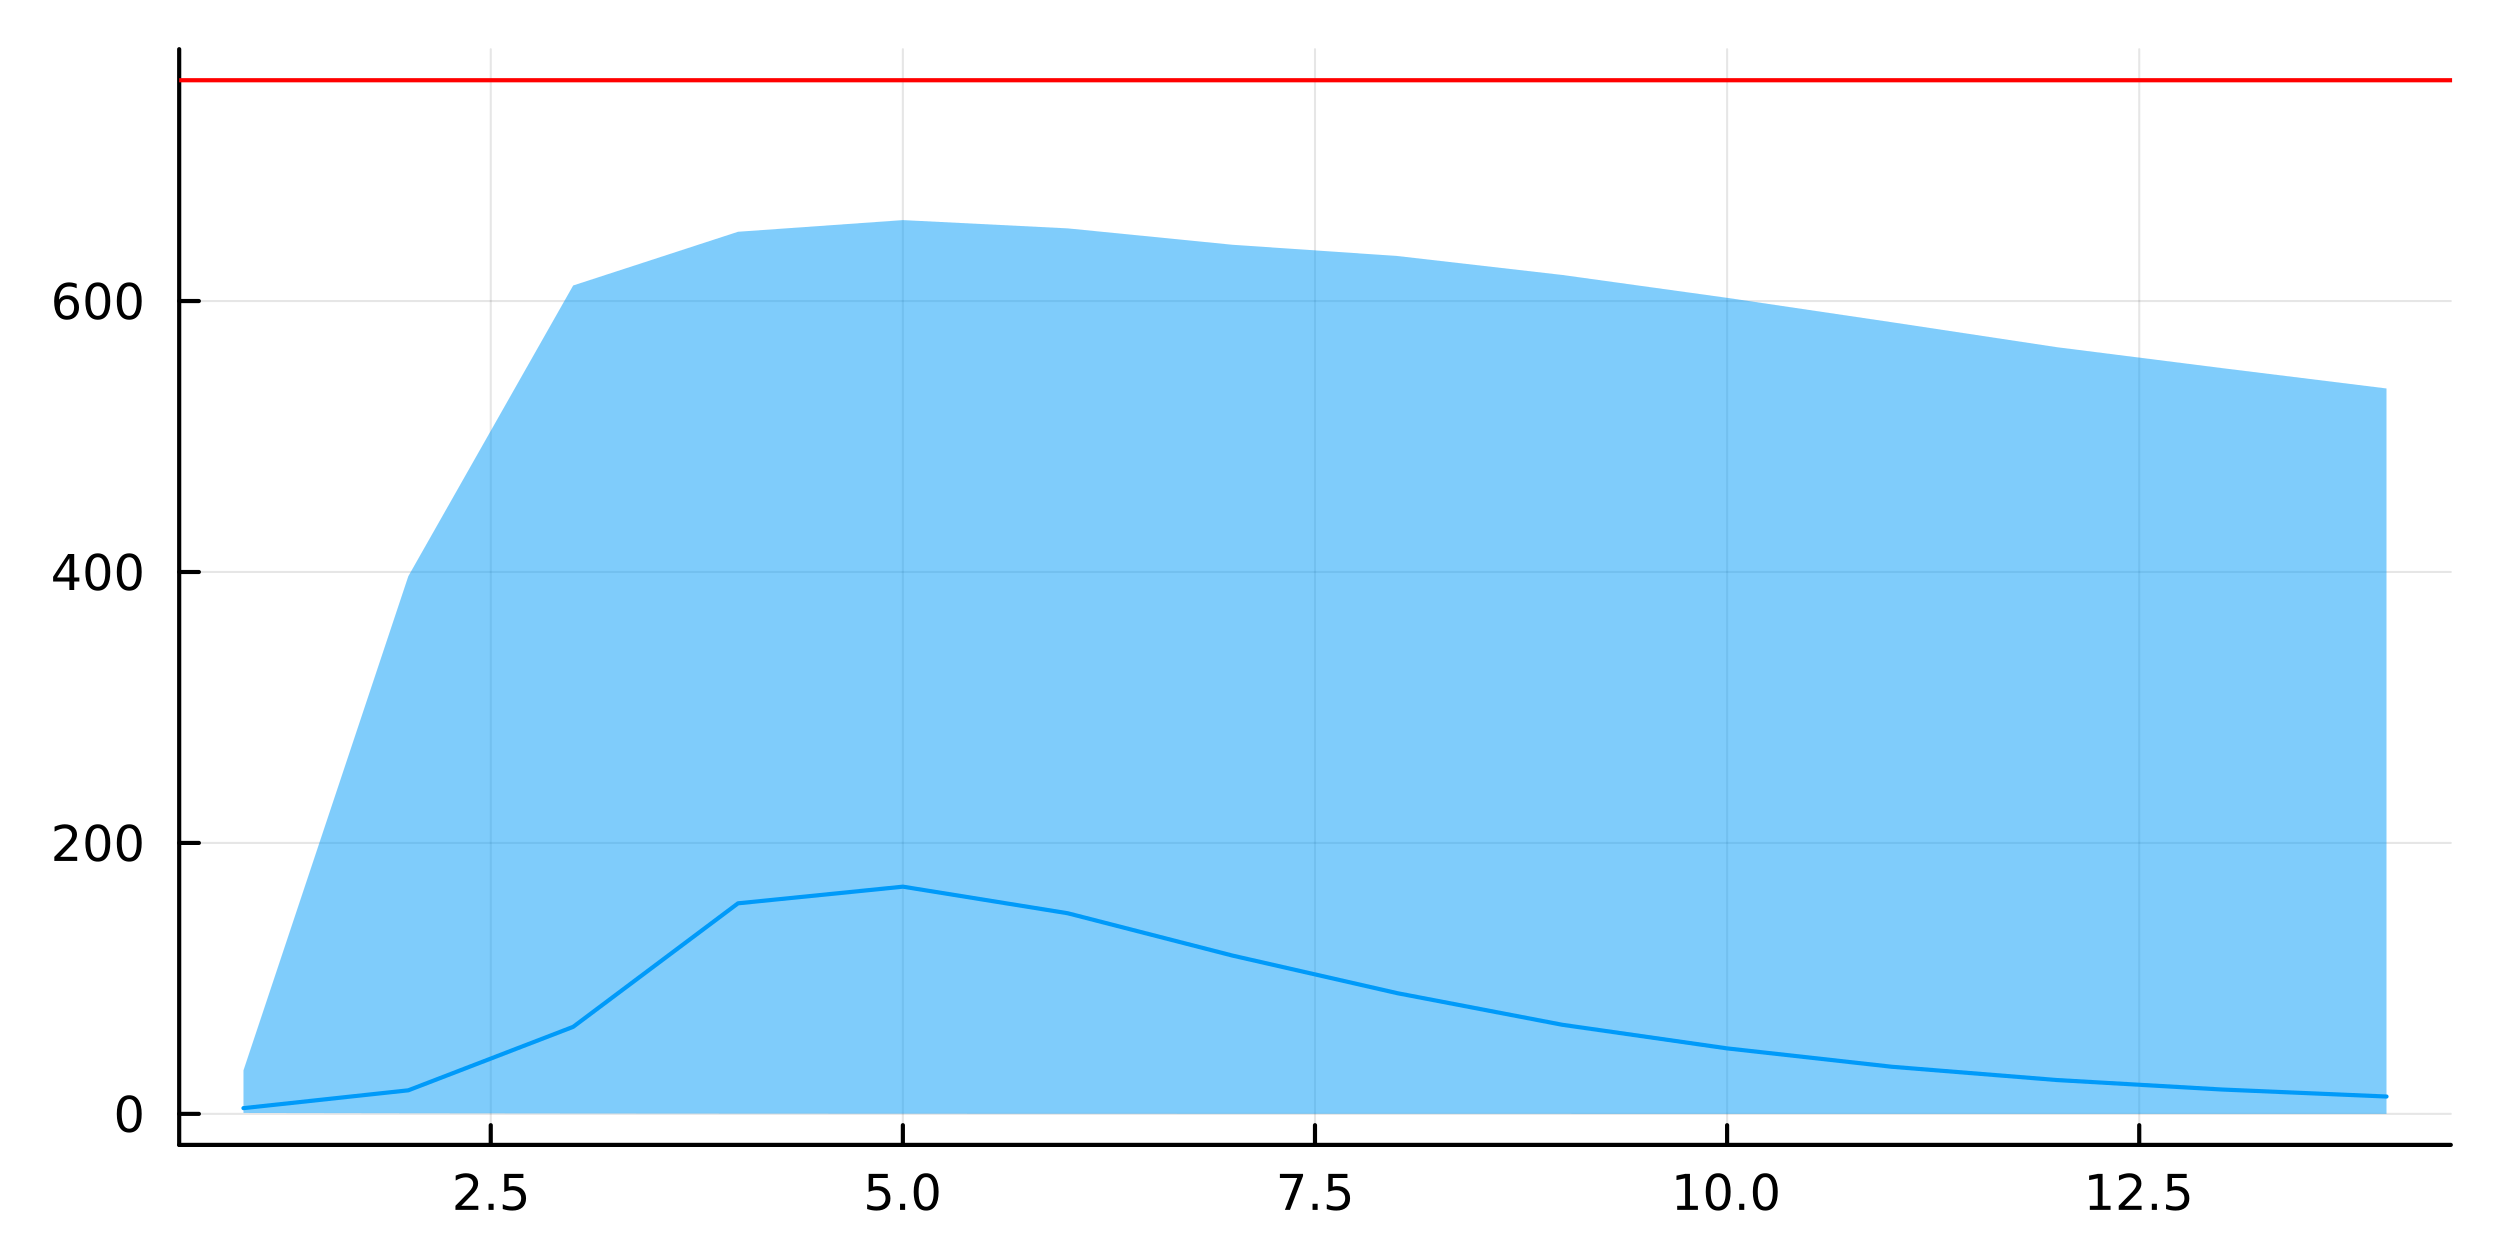 <?xml version="1.0" encoding="utf-8"?>
<svg xmlns="http://www.w3.org/2000/svg" xmlns:xlink="http://www.w3.org/1999/xlink" width="600" height="300" viewBox="0 0 2400 1200">
<rect x="0" y="0" width="2400" height="1200" fill="#333333" stroke="none"/>
<defs>
  <clipPath id="clip420">
    <rect x="0" y="0" width="2400" height="1200"/>
  </clipPath>
</defs>
<path clip-path="url(#clip420)" d="M0 1200 L2400 1200 L2400 0 L0 0  Z" fill="#ffffff" fill-rule="evenodd" fill-opacity="1"/>
<defs>
  <clipPath id="clip421">
    <rect x="480" y="0" width="1681" height="1200"/>
  </clipPath>
</defs>
<path clip-path="url(#clip420)" d="M172.015 1099.09 L2352.76 1099.09 L2352.76 47.244 L172.015 47.244  Z" fill="#ffffff" fill-rule="evenodd" fill-opacity="1"/>
<defs>
  <clipPath id="clip422">
    <rect x="172" y="47" width="2182" height="1053"/>
  </clipPath>
</defs>
<polyline clip-path="url(#clip422)" style="stroke:#000000; stroke-linecap:round; stroke-linejoin:round; stroke-width:2; stroke-opacity:0.1; fill:none" points="471.115,1099.09 471.115,47.244 "/>
<polyline clip-path="url(#clip422)" style="stroke:#000000; stroke-linecap:round; stroke-linejoin:round; stroke-width:2; stroke-opacity:0.1; fill:none" points="866.75,1099.09 866.75,47.244 "/>
<polyline clip-path="url(#clip422)" style="stroke:#000000; stroke-linecap:round; stroke-linejoin:round; stroke-width:2; stroke-opacity:0.1; fill:none" points="1262.39,1099.09 1262.39,47.244 "/>
<polyline clip-path="url(#clip422)" style="stroke:#000000; stroke-linecap:round; stroke-linejoin:round; stroke-width:2; stroke-opacity:0.1; fill:none" points="1658.02,1099.09 1658.02,47.244 "/>
<polyline clip-path="url(#clip422)" style="stroke:#000000; stroke-linecap:round; stroke-linejoin:round; stroke-width:2; stroke-opacity:0.1; fill:none" points="2053.66,1099.09 2053.66,47.244 "/>
<polyline clip-path="url(#clip420)" style="stroke:#000000; stroke-linecap:round; stroke-linejoin:round; stroke-width:4; stroke-opacity:1; fill:none" points="172.015,1099.09 2352.76,1099.09 "/>
<polyline clip-path="url(#clip420)" style="stroke:#000000; stroke-linecap:round; stroke-linejoin:round; stroke-width:4; stroke-opacity:1; fill:none" points="471.115,1099.09 471.115,1080.19 "/>
<polyline clip-path="url(#clip420)" style="stroke:#000000; stroke-linecap:round; stroke-linejoin:round; stroke-width:4; stroke-opacity:1; fill:none" points="866.75,1099.09 866.75,1080.19 "/>
<polyline clip-path="url(#clip420)" style="stroke:#000000; stroke-linecap:round; stroke-linejoin:round; stroke-width:4; stroke-opacity:1; fill:none" points="1262.39,1099.09 1262.39,1080.19 "/>
<polyline clip-path="url(#clip420)" style="stroke:#000000; stroke-linecap:round; stroke-linejoin:round; stroke-width:4; stroke-opacity:1; fill:none" points="1658.02,1099.09 1658.02,1080.19 "/>
<polyline clip-path="url(#clip420)" style="stroke:#000000; stroke-linecap:round; stroke-linejoin:round; stroke-width:4; stroke-opacity:1; fill:none" points="2053.66,1099.09 2053.66,1080.19 "/>
<path clip-path="url(#clip420)" d="M442.851 1157.55 L459.171 1157.55 L459.171 1161.49 L437.226 1161.49 L437.226 1157.55 Q439.888 1154.8 444.472 1150.17 Q449.078 1145.52 450.259 1144.17 Q452.504 1141.65 453.384 1139.91 Q454.286 1138.15 454.286 1136.46 Q454.286 1133.71 452.342 1131.97 Q450.421 1130.24 447.319 1130.24 Q445.12 1130.24 442.666 1131 Q440.236 1131.77 437.458 1133.32 L437.458 1128.59 Q440.282 1127.46 442.736 1126.88 Q445.189 1126.3 447.226 1126.3 Q452.597 1126.3 455.791 1128.99 Q458.985 1131.67 458.985 1136.16 Q458.985 1138.29 458.175 1140.21 Q457.388 1142.11 455.282 1144.71 Q454.703 1145.38 451.601 1148.59 Q448.499 1151.79 442.851 1157.55 Z" fill="#000000" fill-rule="nonzero" fill-opacity="1" /><path clip-path="url(#clip420)" d="M468.985 1155.61 L473.87 1155.61 L473.87 1161.49 L468.985 1161.49 L468.985 1155.61 Z" fill="#000000" fill-rule="nonzero" fill-opacity="1" /><path clip-path="url(#clip420)" d="M484.101 1126.93 L502.457 1126.93 L502.457 1130.86 L488.383 1130.86 L488.383 1139.34 Q489.402 1138.99 490.42 1138.83 Q491.439 1138.64 492.457 1138.64 Q498.244 1138.64 501.624 1141.81 Q505.004 1144.98 505.004 1150.4 Q505.004 1155.98 501.532 1159.08 Q498.059 1162.16 491.74 1162.16 Q489.564 1162.16 487.295 1161.79 Q485.05 1161.42 482.643 1160.68 L482.643 1155.98 Q484.726 1157.11 486.948 1157.67 Q489.17 1158.22 491.647 1158.22 Q495.652 1158.22 497.99 1156.12 Q500.328 1154.01 500.328 1150.4 Q500.328 1146.79 497.99 1144.68 Q495.652 1142.58 491.647 1142.58 Q489.772 1142.58 487.897 1142.99 Q486.045 1143.41 484.101 1144.29 L484.101 1126.93 Z" fill="#000000" fill-rule="nonzero" fill-opacity="1" /><path clip-path="url(#clip420)" d="M833.915 1126.93 L852.271 1126.93 L852.271 1130.86 L838.197 1130.86 L838.197 1139.34 Q839.216 1138.99 840.234 1138.83 Q841.253 1138.64 842.271 1138.64 Q848.058 1138.64 851.438 1141.81 Q854.817 1144.98 854.817 1150.4 Q854.817 1155.98 851.345 1159.08 Q847.873 1162.16 841.554 1162.16 Q839.378 1162.16 837.109 1161.79 Q834.864 1161.42 832.456 1160.68 L832.456 1155.98 Q834.54 1157.11 836.762 1157.67 Q838.984 1158.22 841.461 1158.22 Q845.466 1158.22 847.804 1156.12 Q850.141 1154.01 850.141 1150.4 Q850.141 1146.79 847.804 1144.68 Q845.466 1142.58 841.461 1142.58 Q839.586 1142.58 837.711 1142.99 Q835.859 1143.41 833.915 1144.29 L833.915 1126.93 Z" fill="#000000" fill-rule="nonzero" fill-opacity="1" /><path clip-path="url(#clip420)" d="M864.03 1155.61 L868.915 1155.61 L868.915 1161.49 L864.03 1161.49 L864.03 1155.61 Z" fill="#000000" fill-rule="nonzero" fill-opacity="1" /><path clip-path="url(#clip420)" d="M889.1 1130.01 Q885.489 1130.01 883.66 1133.57 Q881.854 1137.11 881.854 1144.24 Q881.854 1151.35 883.66 1154.91 Q885.489 1158.46 889.1 1158.46 Q892.734 1158.46 894.539 1154.91 Q896.368 1151.35 896.368 1144.24 Q896.368 1137.11 894.539 1133.57 Q892.734 1130.01 889.1 1130.01 M889.1 1126.3 Q894.91 1126.3 897.965 1130.91 Q901.044 1135.49 901.044 1144.24 Q901.044 1152.97 897.965 1157.58 Q894.91 1162.16 889.1 1162.16 Q883.289 1162.16 880.211 1157.58 Q877.155 1152.97 877.155 1144.24 Q877.155 1135.49 880.211 1130.91 Q883.289 1126.3 889.1 1126.3 Z" fill="#000000" fill-rule="nonzero" fill-opacity="1" /><path clip-path="url(#clip420)" d="M1228.7 1126.93 L1250.93 1126.93 L1250.93 1128.92 L1238.38 1161.49 L1233.5 1161.49 L1245.3 1130.86 L1228.7 1130.86 L1228.7 1126.93 Z" fill="#000000" fill-rule="nonzero" fill-opacity="1" /><path clip-path="url(#clip420)" d="M1260.05 1155.61 L1264.93 1155.61 L1264.93 1161.49 L1260.05 1161.49 L1260.05 1155.61 Z" fill="#000000" fill-rule="nonzero" fill-opacity="1" /><path clip-path="url(#clip420)" d="M1275.16 1126.93 L1293.52 1126.93 L1293.52 1130.86 L1279.45 1130.86 L1279.45 1139.34 Q1280.46 1138.99 1281.48 1138.83 Q1282.5 1138.64 1283.52 1138.64 Q1289.31 1138.64 1292.69 1141.81 Q1296.07 1144.98 1296.07 1150.4 Q1296.07 1155.98 1292.59 1159.08 Q1289.12 1162.16 1282.8 1162.16 Q1280.63 1162.16 1278.36 1161.79 Q1276.11 1161.42 1273.7 1160.68 L1273.7 1155.98 Q1275.79 1157.11 1278.01 1157.67 Q1280.23 1158.22 1282.71 1158.22 Q1286.71 1158.22 1289.05 1156.12 Q1291.39 1154.01 1291.39 1150.4 Q1291.39 1146.79 1289.05 1144.68 Q1286.71 1142.58 1282.71 1142.58 Q1280.83 1142.58 1278.96 1142.99 Q1277.11 1143.41 1275.16 1144.29 L1275.16 1126.93 Z" fill="#000000" fill-rule="nonzero" fill-opacity="1" /><path clip-path="url(#clip420)" d="M1610.09 1157.55 L1617.73 1157.55 L1617.73 1131.19 L1609.42 1132.85 L1609.42 1128.59 L1617.69 1126.93 L1622.36 1126.93 L1622.36 1157.55 L1630 1157.55 L1630 1161.49 L1610.09 1161.49 L1610.09 1157.55 Z" fill="#000000" fill-rule="nonzero" fill-opacity="1" /><path clip-path="url(#clip420)" d="M1649.44 1130.01 Q1645.83 1130.01 1644 1133.57 Q1642.2 1137.11 1642.2 1144.24 Q1642.2 1151.35 1644 1154.91 Q1645.83 1158.46 1649.44 1158.46 Q1653.08 1158.46 1654.88 1154.91 Q1656.71 1151.35 1656.71 1144.24 Q1656.71 1137.11 1654.88 1133.57 Q1653.08 1130.01 1649.44 1130.01 M1649.44 1126.3 Q1655.25 1126.3 1658.31 1130.91 Q1661.39 1135.49 1661.39 1144.24 Q1661.39 1152.97 1658.31 1157.58 Q1655.25 1162.16 1649.44 1162.16 Q1643.63 1162.16 1640.56 1157.58 Q1637.5 1152.97 1637.5 1144.24 Q1637.5 1135.49 1640.56 1130.91 Q1643.63 1126.3 1649.44 1126.3 Z" fill="#000000" fill-rule="nonzero" fill-opacity="1" /><path clip-path="url(#clip420)" d="M1669.61 1155.61 L1674.49 1155.61 L1674.49 1161.49 L1669.61 1161.49 L1669.61 1155.61 Z" fill="#000000" fill-rule="nonzero" fill-opacity="1" /><path clip-path="url(#clip420)" d="M1694.68 1130.01 Q1691.06 1130.01 1689.24 1133.57 Q1687.43 1137.11 1687.43 1144.24 Q1687.43 1151.35 1689.24 1154.91 Q1691.06 1158.46 1694.68 1158.46 Q1698.31 1158.46 1700.12 1154.91 Q1701.94 1151.35 1701.94 1144.24 Q1701.94 1137.11 1700.12 1133.57 Q1698.31 1130.01 1694.68 1130.01 M1694.68 1126.3 Q1700.49 1126.3 1703.54 1130.91 Q1706.62 1135.49 1706.62 1144.24 Q1706.62 1152.97 1703.54 1157.58 Q1700.49 1162.16 1694.68 1162.16 Q1688.87 1162.16 1685.79 1157.58 Q1682.73 1152.97 1682.73 1144.24 Q1682.73 1135.49 1685.79 1130.91 Q1688.87 1126.3 1694.68 1126.3 Z" fill="#000000" fill-rule="nonzero" fill-opacity="1" /><path clip-path="url(#clip420)" d="M2006.23 1157.55 L2013.86 1157.55 L2013.86 1131.19 L2005.55 1132.85 L2005.55 1128.59 L2013.82 1126.93 L2018.49 1126.93 L2018.49 1157.55 L2026.13 1157.55 L2026.13 1161.49 L2006.23 1161.49 L2006.23 1157.55 Z" fill="#000000" fill-rule="nonzero" fill-opacity="1" /><path clip-path="url(#clip420)" d="M2039.6 1157.55 L2055.92 1157.55 L2055.92 1161.49 L2033.98 1161.49 L2033.98 1157.55 Q2036.64 1154.8 2041.23 1150.17 Q2045.83 1145.52 2047.01 1144.17 Q2049.26 1141.65 2050.14 1139.91 Q2051.04 1138.15 2051.04 1136.46 Q2051.04 1133.71 2049.1 1131.97 Q2047.17 1130.24 2044.07 1130.24 Q2041.87 1130.24 2039.42 1131 Q2036.99 1131.77 2034.21 1133.32 L2034.21 1128.59 Q2037.04 1127.46 2039.49 1126.88 Q2041.94 1126.3 2043.98 1126.3 Q2049.35 1126.3 2052.54 1128.99 Q2055.74 1131.67 2055.74 1136.16 Q2055.74 1138.29 2054.93 1140.21 Q2054.14 1142.11 2052.04 1144.71 Q2051.46 1145.38 2048.35 1148.59 Q2045.25 1151.79 2039.6 1157.55 Z" fill="#000000" fill-rule="nonzero" fill-opacity="1" /><path clip-path="url(#clip420)" d="M2065.74 1155.61 L2070.62 1155.61 L2070.62 1161.49 L2065.74 1161.49 L2065.74 1155.61 Z" fill="#000000" fill-rule="nonzero" fill-opacity="1" /><path clip-path="url(#clip420)" d="M2080.85 1126.93 L2099.21 1126.93 L2099.21 1130.86 L2085.14 1130.86 L2085.14 1139.34 Q2086.16 1138.99 2087.17 1138.83 Q2088.19 1138.64 2089.21 1138.64 Q2095 1138.64 2098.38 1141.81 Q2101.76 1144.98 2101.76 1150.4 Q2101.76 1155.98 2098.29 1159.08 Q2094.81 1162.16 2088.49 1162.16 Q2086.32 1162.16 2084.05 1161.79 Q2081.8 1161.42 2079.4 1160.68 L2079.4 1155.98 Q2081.48 1157.11 2083.7 1157.67 Q2085.92 1158.22 2088.4 1158.22 Q2092.41 1158.22 2094.74 1156.12 Q2097.08 1154.01 2097.08 1150.4 Q2097.08 1146.79 2094.74 1144.68 Q2092.41 1142.58 2088.4 1142.58 Q2086.53 1142.58 2084.65 1142.99 Q2082.8 1143.41 2080.85 1144.29 L2080.85 1126.93 Z" fill="#000000" fill-rule="nonzero" fill-opacity="1" /><polyline clip-path="url(#clip422)" style="stroke:#000000; stroke-linecap:round; stroke-linejoin:round; stroke-width:2; stroke-opacity:0.1; fill:none" points="172.015,1069.32 2352.76,1069.32 "/>
<polyline clip-path="url(#clip422)" style="stroke:#000000; stroke-linecap:round; stroke-linejoin:round; stroke-width:2; stroke-opacity:0.1; fill:none" points="172.015,809.215 2352.76,809.215 "/>
<polyline clip-path="url(#clip422)" style="stroke:#000000; stroke-linecap:round; stroke-linejoin:round; stroke-width:2; stroke-opacity:0.1; fill:none" points="172.015,549.108 2352.76,549.108 "/>
<polyline clip-path="url(#clip422)" style="stroke:#000000; stroke-linecap:round; stroke-linejoin:round; stroke-width:2; stroke-opacity:0.1; fill:none" points="172.015,289.001 2352.76,289.001 "/>
<polyline clip-path="url(#clip420)" style="stroke:#000000; stroke-linecap:round; stroke-linejoin:round; stroke-width:4; stroke-opacity:1; fill:none" points="172.015,1099.09 172.015,47.244 "/>
<polyline clip-path="url(#clip420)" style="stroke:#000000; stroke-linecap:round; stroke-linejoin:round; stroke-width:4; stroke-opacity:1; fill:none" points="172.015,1069.32 190.912,1069.32 "/>
<polyline clip-path="url(#clip420)" style="stroke:#000000; stroke-linecap:round; stroke-linejoin:round; stroke-width:4; stroke-opacity:1; fill:none" points="172.015,809.215 190.912,809.215 "/>
<polyline clip-path="url(#clip420)" style="stroke:#000000; stroke-linecap:round; stroke-linejoin:round; stroke-width:4; stroke-opacity:1; fill:none" points="172.015,549.108 190.912,549.108 "/>
<polyline clip-path="url(#clip420)" style="stroke:#000000; stroke-linecap:round; stroke-linejoin:round; stroke-width:4; stroke-opacity:1; fill:none" points="172.015,289.001 190.912,289.001 "/>
<path clip-path="url(#clip420)" d="M124.07 1055.12 Q120.459 1055.12 118.631 1058.69 Q116.825 1062.23 116.825 1069.36 Q116.825 1076.46 118.631 1080.03 Q120.459 1083.57 124.07 1083.57 Q127.705 1083.57 129.51 1080.03 Q131.339 1076.46 131.339 1069.36 Q131.339 1062.23 129.51 1058.69 Q127.705 1055.12 124.07 1055.12 M124.07 1051.42 Q129.881 1051.42 132.936 1056.02 Q136.015 1060.61 136.015 1069.36 Q136.015 1078.08 132.936 1082.69 Q129.881 1087.27 124.07 1087.27 Q118.26 1087.27 115.182 1082.69 Q112.126 1078.08 112.126 1069.36 Q112.126 1060.61 115.182 1056.02 Q118.26 1051.42 124.07 1051.42 Z" fill="#000000" fill-rule="nonzero" fill-opacity="1" /><path clip-path="url(#clip420)" d="M57.775 822.56 L74.094 822.56 L74.094 826.495 L52.15 826.495 L52.15 822.56 Q54.812 819.806 59.395 815.176 Q64.001 810.523 65.182 809.181 Q67.427 806.657 68.307 804.921 Q69.21 803.162 69.21 801.472 Q69.21 798.718 67.265 796.982 Q65.344 795.245 62.242 795.245 Q60.043 795.245 57.589 796.009 Q55.159 796.773 52.381 798.324 L52.381 793.602 Q55.205 792.468 57.659 791.889 Q60.112 791.31 62.15 791.31 Q67.52 791.31 70.714 793.995 Q73.909 796.681 73.909 801.171 Q73.909 803.301 73.099 805.222 Q72.311 807.12 70.205 809.713 Q69.626 810.384 66.525 813.602 Q63.423 816.796 57.775 822.56 Z" fill="#000000" fill-rule="nonzero" fill-opacity="1" /><path clip-path="url(#clip420)" d="M93.909 795.014 Q90.297 795.014 88.469 798.579 Q86.663 802.12 86.663 809.25 Q86.663 816.356 88.469 819.921 Q90.297 823.463 93.909 823.463 Q97.543 823.463 99.348 819.921 Q101.177 816.356 101.177 809.25 Q101.177 802.12 99.348 798.579 Q97.543 795.014 93.909 795.014 M93.909 791.31 Q99.719 791.31 102.774 795.917 Q105.853 800.5 105.853 809.25 Q105.853 817.977 102.774 822.583 Q99.719 827.167 93.909 827.167 Q88.098 827.167 85.02 822.583 Q81.964 817.977 81.964 809.25 Q81.964 800.5 85.02 795.917 Q88.098 791.31 93.909 791.31 Z" fill="#000000" fill-rule="nonzero" fill-opacity="1" /><path clip-path="url(#clip420)" d="M124.07 795.014 Q120.459 795.014 118.631 798.579 Q116.825 802.12 116.825 809.25 Q116.825 816.356 118.631 819.921 Q120.459 823.463 124.07 823.463 Q127.705 823.463 129.51 819.921 Q131.339 816.356 131.339 809.25 Q131.339 802.12 129.51 798.579 Q127.705 795.014 124.07 795.014 M124.07 791.31 Q129.881 791.31 132.936 795.917 Q136.015 800.5 136.015 809.25 Q136.015 817.977 132.936 822.583 Q129.881 827.167 124.07 827.167 Q118.26 827.167 115.182 822.583 Q112.126 817.977 112.126 809.25 Q112.126 800.5 115.182 795.917 Q118.26 791.31 124.07 791.31 Z" fill="#000000" fill-rule="nonzero" fill-opacity="1" /><path clip-path="url(#clip420)" d="M66.594 535.902 L54.788 554.351 L66.594 554.351 L66.594 535.902 M65.367 531.828 L71.247 531.828 L71.247 554.351 L76.177 554.351 L76.177 558.24 L71.247 558.24 L71.247 566.388 L66.594 566.388 L66.594 558.24 L50.992 558.24 L50.992 553.726 L65.367 531.828 Z" fill="#000000" fill-rule="nonzero" fill-opacity="1" /><path clip-path="url(#clip420)" d="M93.909 534.907 Q90.297 534.907 88.469 538.471 Q86.663 542.013 86.663 549.143 Q86.663 556.249 88.469 559.814 Q90.297 563.356 93.909 563.356 Q97.543 563.356 99.348 559.814 Q101.177 556.249 101.177 549.143 Q101.177 542.013 99.348 538.471 Q97.543 534.907 93.909 534.907 M93.909 531.203 Q99.719 531.203 102.774 535.809 Q105.853 540.393 105.853 549.143 Q105.853 557.87 102.774 562.476 Q99.719 567.059 93.909 567.059 Q88.098 567.059 85.02 562.476 Q81.964 557.87 81.964 549.143 Q81.964 540.393 85.02 535.809 Q88.098 531.203 93.909 531.203 Z" fill="#000000" fill-rule="nonzero" fill-opacity="1" /><path clip-path="url(#clip420)" d="M124.07 534.907 Q120.459 534.907 118.631 538.471 Q116.825 542.013 116.825 549.143 Q116.825 556.249 118.631 559.814 Q120.459 563.356 124.07 563.356 Q127.705 563.356 129.51 559.814 Q131.339 556.249 131.339 549.143 Q131.339 542.013 129.51 538.471 Q127.705 534.907 124.07 534.907 M124.07 531.203 Q129.881 531.203 132.936 535.809 Q136.015 540.393 136.015 549.143 Q136.015 557.87 132.936 562.476 Q129.881 567.059 124.07 567.059 Q118.26 567.059 115.182 562.476 Q112.126 557.87 112.126 549.143 Q112.126 540.393 115.182 535.809 Q118.26 531.203 124.07 531.203 Z" fill="#000000" fill-rule="nonzero" fill-opacity="1" /><path clip-path="url(#clip420)" d="M64.325 287.137 Q61.177 287.137 59.325 289.29 Q57.497 291.443 57.497 295.193 Q57.497 298.92 59.325 301.096 Q61.177 303.248 64.325 303.248 Q67.474 303.248 69.302 301.096 Q71.154 298.92 71.154 295.193 Q71.154 291.443 69.302 289.29 Q67.474 287.137 64.325 287.137 M73.608 272.485 L73.608 276.744 Q71.849 275.91 70.043 275.471 Q68.261 275.031 66.501 275.031 Q61.872 275.031 59.418 278.156 Q56.987 281.281 56.64 287.6 Q58.006 285.586 60.066 284.522 Q62.126 283.434 64.603 283.434 Q69.811 283.434 72.821 286.605 Q75.853 289.753 75.853 295.193 Q75.853 300.517 72.705 303.734 Q69.557 306.952 64.325 306.952 Q58.33 306.952 55.159 302.369 Q51.987 297.762 51.987 289.035 Q51.987 280.841 55.876 275.98 Q59.765 271.096 66.316 271.096 Q68.075 271.096 69.858 271.443 Q71.663 271.79 73.608 272.485 Z" fill="#000000" fill-rule="nonzero" fill-opacity="1" /><path clip-path="url(#clip420)" d="M93.909 274.799 Q90.297 274.799 88.469 278.364 Q86.663 281.906 86.663 289.035 Q86.663 296.142 88.469 299.707 Q90.297 303.248 93.909 303.248 Q97.543 303.248 99.348 299.707 Q101.177 296.142 101.177 289.035 Q101.177 281.906 99.348 278.364 Q97.543 274.799 93.909 274.799 M93.909 271.096 Q99.719 271.096 102.774 275.702 Q105.853 280.285 105.853 289.035 Q105.853 297.762 102.774 302.369 Q99.719 306.952 93.909 306.952 Q88.098 306.952 85.02 302.369 Q81.964 297.762 81.964 289.035 Q81.964 280.285 85.02 275.702 Q88.098 271.096 93.909 271.096 Z" fill="#000000" fill-rule="nonzero" fill-opacity="1" /><path clip-path="url(#clip420)" d="M124.07 274.799 Q120.459 274.799 118.631 278.364 Q116.825 281.906 116.825 289.035 Q116.825 296.142 118.631 299.707 Q120.459 303.248 124.07 303.248 Q127.705 303.248 129.51 299.707 Q131.339 296.142 131.339 289.035 Q131.339 281.906 129.51 278.364 Q127.705 274.799 124.07 274.799 M124.07 271.096 Q129.881 271.096 132.936 275.702 Q136.015 280.285 136.015 289.035 Q136.015 297.762 132.936 302.369 Q129.881 306.952 124.07 306.952 Q118.26 306.952 115.182 302.369 Q112.126 297.762 112.126 289.035 Q112.126 280.285 115.182 275.702 Q118.26 271.096 124.07 271.096 Z" fill="#000000" fill-rule="nonzero" fill-opacity="1" /><path clip-path="url(#clip422)" d="M233.734 1068.44 L391.988 1068.72 L550.242 1068.91 L708.496 1069.04 L866.75 1069.13 L1025 1069.19 L1183.26 1069.23 L1341.51 1069.26 L1499.77 1069.28 L1658.02 1069.3 L1816.27 1069.3 L1974.53 1069.31 L2132.78 1069.32 L2291.04 1069.32 L2291.04 372.931 L2132.78 353.339 L1974.53 333.299 L1816.27 309.358 L1658.02 285.926 L1499.77 263.959 L1341.51 245.778 L1183.26 234.985 L1025 219.239 L866.75 211.292 L708.496 222.485 L550.242 274.056 L391.988 553.181 L233.734 1027.57  Z" fill="#009af9" fill-rule="evenodd" fill-opacity="0.5"/>
<polyline clip-path="url(#clip422)" style="stroke:#009af9; stroke-linecap:round; stroke-linejoin:round; stroke-width:4; stroke-opacity:1; fill:none" points="233.734,1063.82 391.988,1046.7 550.242,985.754 708.496,867.184 866.75,851.203 1025,876.728 1183.26,917.386 1341.51,953.477 1499.77,983.787 1658.02,1006.46 1816.27,1024.11 1974.53,1036.84 2132.78,1045.92 2291.04,1052.67 "/>
<polyline clip-path="url(#clip422)" style="stroke:#ff0000; stroke-linecap:round; stroke-linejoin:round; stroke-width:4; stroke-opacity:1; fill:none" points="-2008.73,77.013 4533.5,77.013 "/>
</svg>
